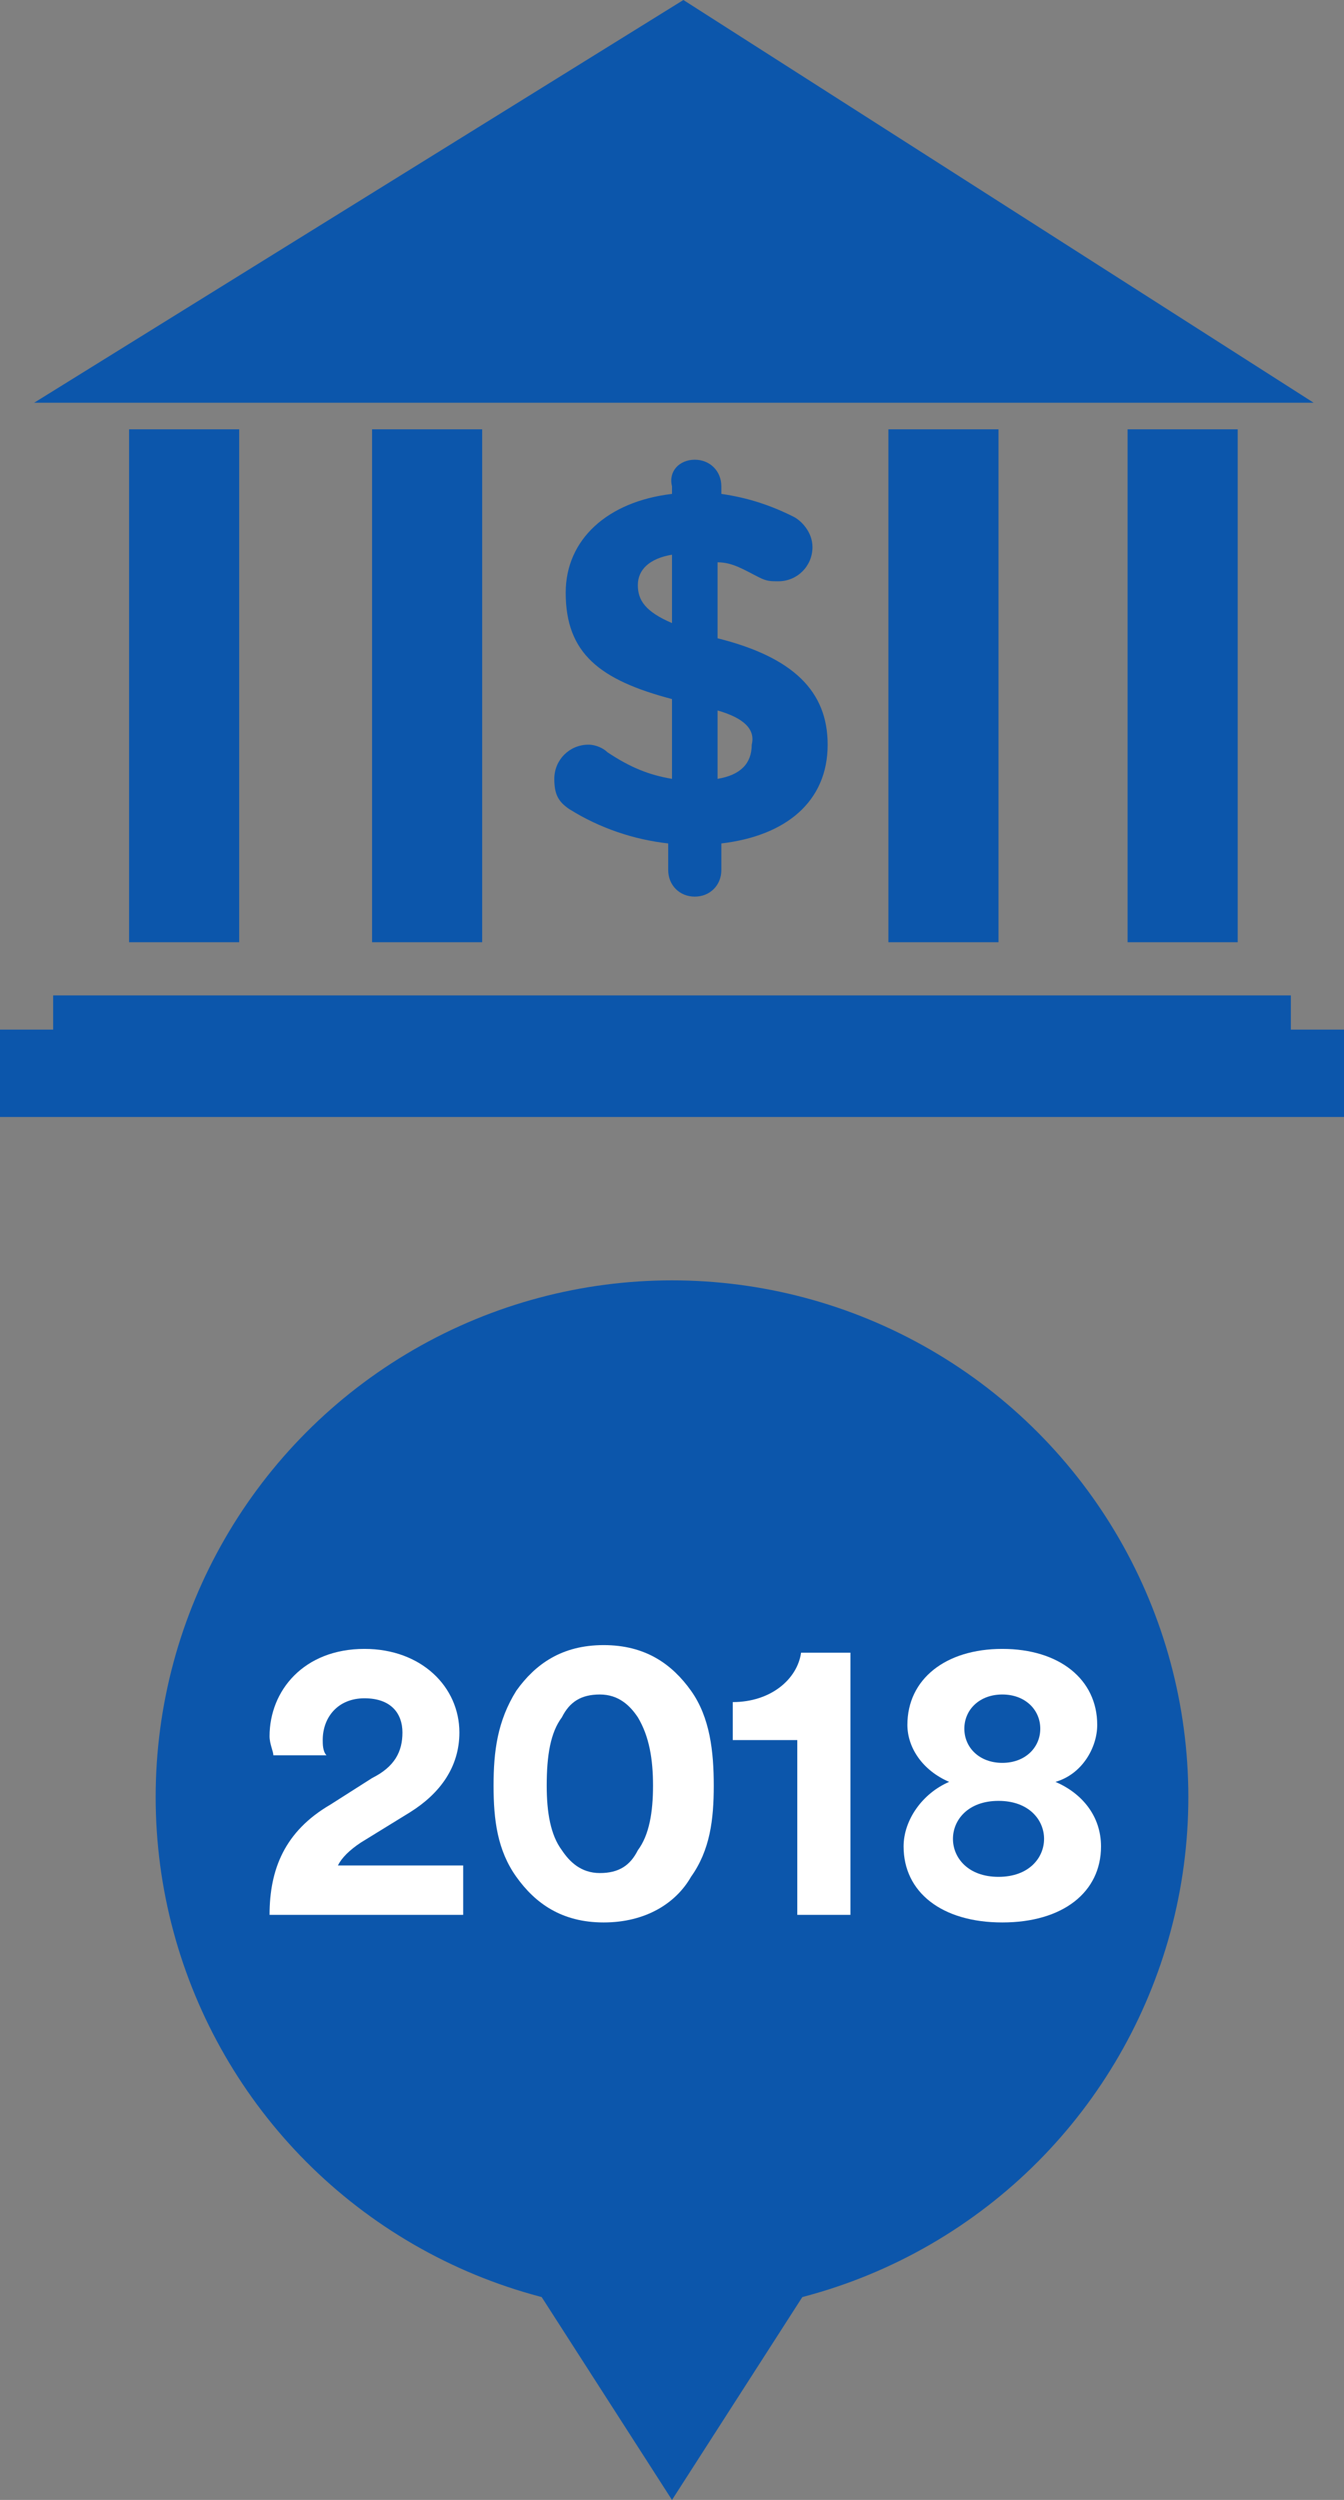 <?xml version="1.0" encoding="utf-8"?>
<!-- Generator: Adobe Illustrator 18.0.0, SVG Export Plug-In . SVG Version: 6.00 Build 0)  -->
<!DOCTYPE svg PUBLIC "-//W3C//DTD SVG 1.1//EN" "http://www.w3.org/Graphics/SVG/1.1/DTD/svg11.dtd">
<svg version="1.1" id="Layer_1" xmlns="http://www.w3.org/2000/svg" xmlns:xlink="http://www.w3.org/1999/xlink" x="0px" y="0px"
	 viewBox="0 0 35.4 65.8" enable-background="new 0 0 35.4 65.8" xml:space="preserve">
<rect x="0" y="0" width="35.4" height="65.8" fill="#808080" stroke="none"/>
<g>
	<g>
		<circle fill="#0C56AB" cx="17.7" cy="47.3" r="13.6"/>
		<g>
			<path fill="#FFFFFF" d="M7.2,46.2c0-0.1-0.1-0.3-0.1-0.5c0-1.2,0.9-2.3,2.5-2.3c1.5,0,2.5,1,2.5,2.2c0,0.9-0.5,1.6-1.3,2.1
				l-1.3,0.8c-0.3,0.2-0.5,0.4-0.6,0.6h3.3v1.3H7.1c0-1.2,0.4-2.2,1.6-2.9l1.1-0.7c0.6-0.3,0.8-0.7,0.8-1.2c0-0.5-0.3-0.9-1-0.9
				c-0.7,0-1.1,0.5-1.1,1.1c0,0.1,0,0.3,0.1,0.4L7.2,46.2z"/>
			<path fill="#FFFFFF" d="M13.6,44.5c0.5-0.7,1.2-1.2,2.3-1.2s1.8,0.5,2.3,1.2c0.5,0.7,0.6,1.6,0.6,2.5c0,0.9-0.1,1.7-0.6,2.4
				c-0.4,0.7-1.2,1.2-2.3,1.2s-1.8-0.5-2.3-1.2C13.1,48.7,13,47.9,13,47C13,46.1,13.1,45.3,13.6,44.5z M14.8,48.7
				c0.2,0.3,0.5,0.6,1,0.6c0.5,0,0.8-0.2,1-0.6c0.3-0.4,0.4-1,0.4-1.7c0-0.7-0.1-1.3-0.4-1.8c-0.2-0.3-0.5-0.6-1-0.6
				c-0.5,0-0.8,0.2-1,0.6c-0.3,0.4-0.4,1-0.4,1.8C14.4,47.7,14.5,48.3,14.8,48.7z"/>
			<path fill="#FFFFFF" d="M21,50.4v-4.6h-1.7v-1c1,0,1.7-0.6,1.8-1.3h1.3v6.9H21z"/>
			<path fill="#FFFFFF" d="M23.8,48.6c0-0.7,0.5-1.4,1.2-1.7c-0.7-0.3-1.1-0.9-1.1-1.5c0-1.2,1-2,2.5-2s2.5,0.8,2.5,2
				c0,0.6-0.4,1.3-1.1,1.5c0.7,0.3,1.2,0.9,1.2,1.7c0,1.2-1,2-2.6,2S23.8,49.8,23.8,48.6z M27.5,48.4c0-0.5-0.4-1-1.2-1
				s-1.2,0.5-1.2,1c0,0.5,0.4,1,1.2,1C27.1,49.4,27.5,48.9,27.5,48.4z M27.4,45.5c0-0.5-0.4-0.9-1-0.9c-0.6,0-1,0.4-1,0.9
				c0,0.5,0.4,0.9,1,0.9C27,46.4,27.4,46,27.4,45.5z"/>
		</g>
		<polygon fill="#0C56AB" points="13.2,58.8 22.2,58.8 17.7,65.8 		"/>
	</g>
	<g>
		<g>
			<polygon fill="#0C56AB" points="0.9,10.6 34.6,10.6 18,0 			"/>
			<rect x="3.4" y="11.3" fill="#0C56AB" width="2.9" height="13.5"/>
			<rect x="9.8" y="11.3" fill="#0C56AB" width="2.9" height="13.5"/>
			<rect x="23.4" y="11.3" fill="#0C56AB" width="2.9" height="13.5"/>
			<rect x="29.7" y="11.3" fill="#0C56AB" width="2.9" height="13.5"/>
			<polygon fill="#0C56AB" points="34,27.1 34,26.2 1.4,26.2 1.4,27.1 0,27.1 0,29.4 35.4,29.4 35.4,27.1 			"/>
			<g>
				<path fill="#0C56AB" d="M18.3,12.1c0.4,0,0.7,0.3,0.7,0.7V13c0.7,0.1,1.3,0.3,1.9,0.6c0.2,0.1,0.5,0.4,0.5,0.8
					c0,0.5-0.4,0.9-0.9,0.9c-0.2,0-0.3,0-0.5-0.1c-0.4-0.2-0.7-0.4-1.1-0.4v2c2,0.5,2.9,1.4,2.9,2.8c0,1.5-1.1,2.4-2.8,2.6v0.7
					c0,0.4-0.3,0.7-0.7,0.7c-0.4,0-0.7-0.3-0.7-0.7v-0.7c-0.9-0.1-1.8-0.4-2.6-0.9c-0.3-0.2-0.4-0.4-0.4-0.8c0-0.5,0.4-0.9,0.9-0.9
					c0.2,0,0.4,0.1,0.5,0.2c0.6,0.4,1.1,0.6,1.7,0.7v-2.1c-1.9-0.5-2.8-1.2-2.8-2.8c0-1.4,1.1-2.4,2.8-2.6v-0.2
					C17.6,12.4,17.9,12.1,18.3,12.1z M17.7,16.4v-1.8c-0.6,0.1-0.9,0.4-0.9,0.8C16.8,15.8,17,16.1,17.7,16.4z M18.9,18.7v1.8
					c0.6-0.1,0.9-0.4,0.9-0.9C19.9,19.2,19.6,18.9,18.9,18.7z"/>
			</g>
		</g>
	</g>
</g>
<g>
</g>
<g>
</g>
<g>
</g>
<g>
</g>
<g>
</g>
<g>
</g>
<g>
</g>
<g>
</g>
<g>
</g>
<g>
</g>
<g>
</g>
<g>
</g>
<g>
</g>
<g>
</g>
<g>
</g>
</svg>
